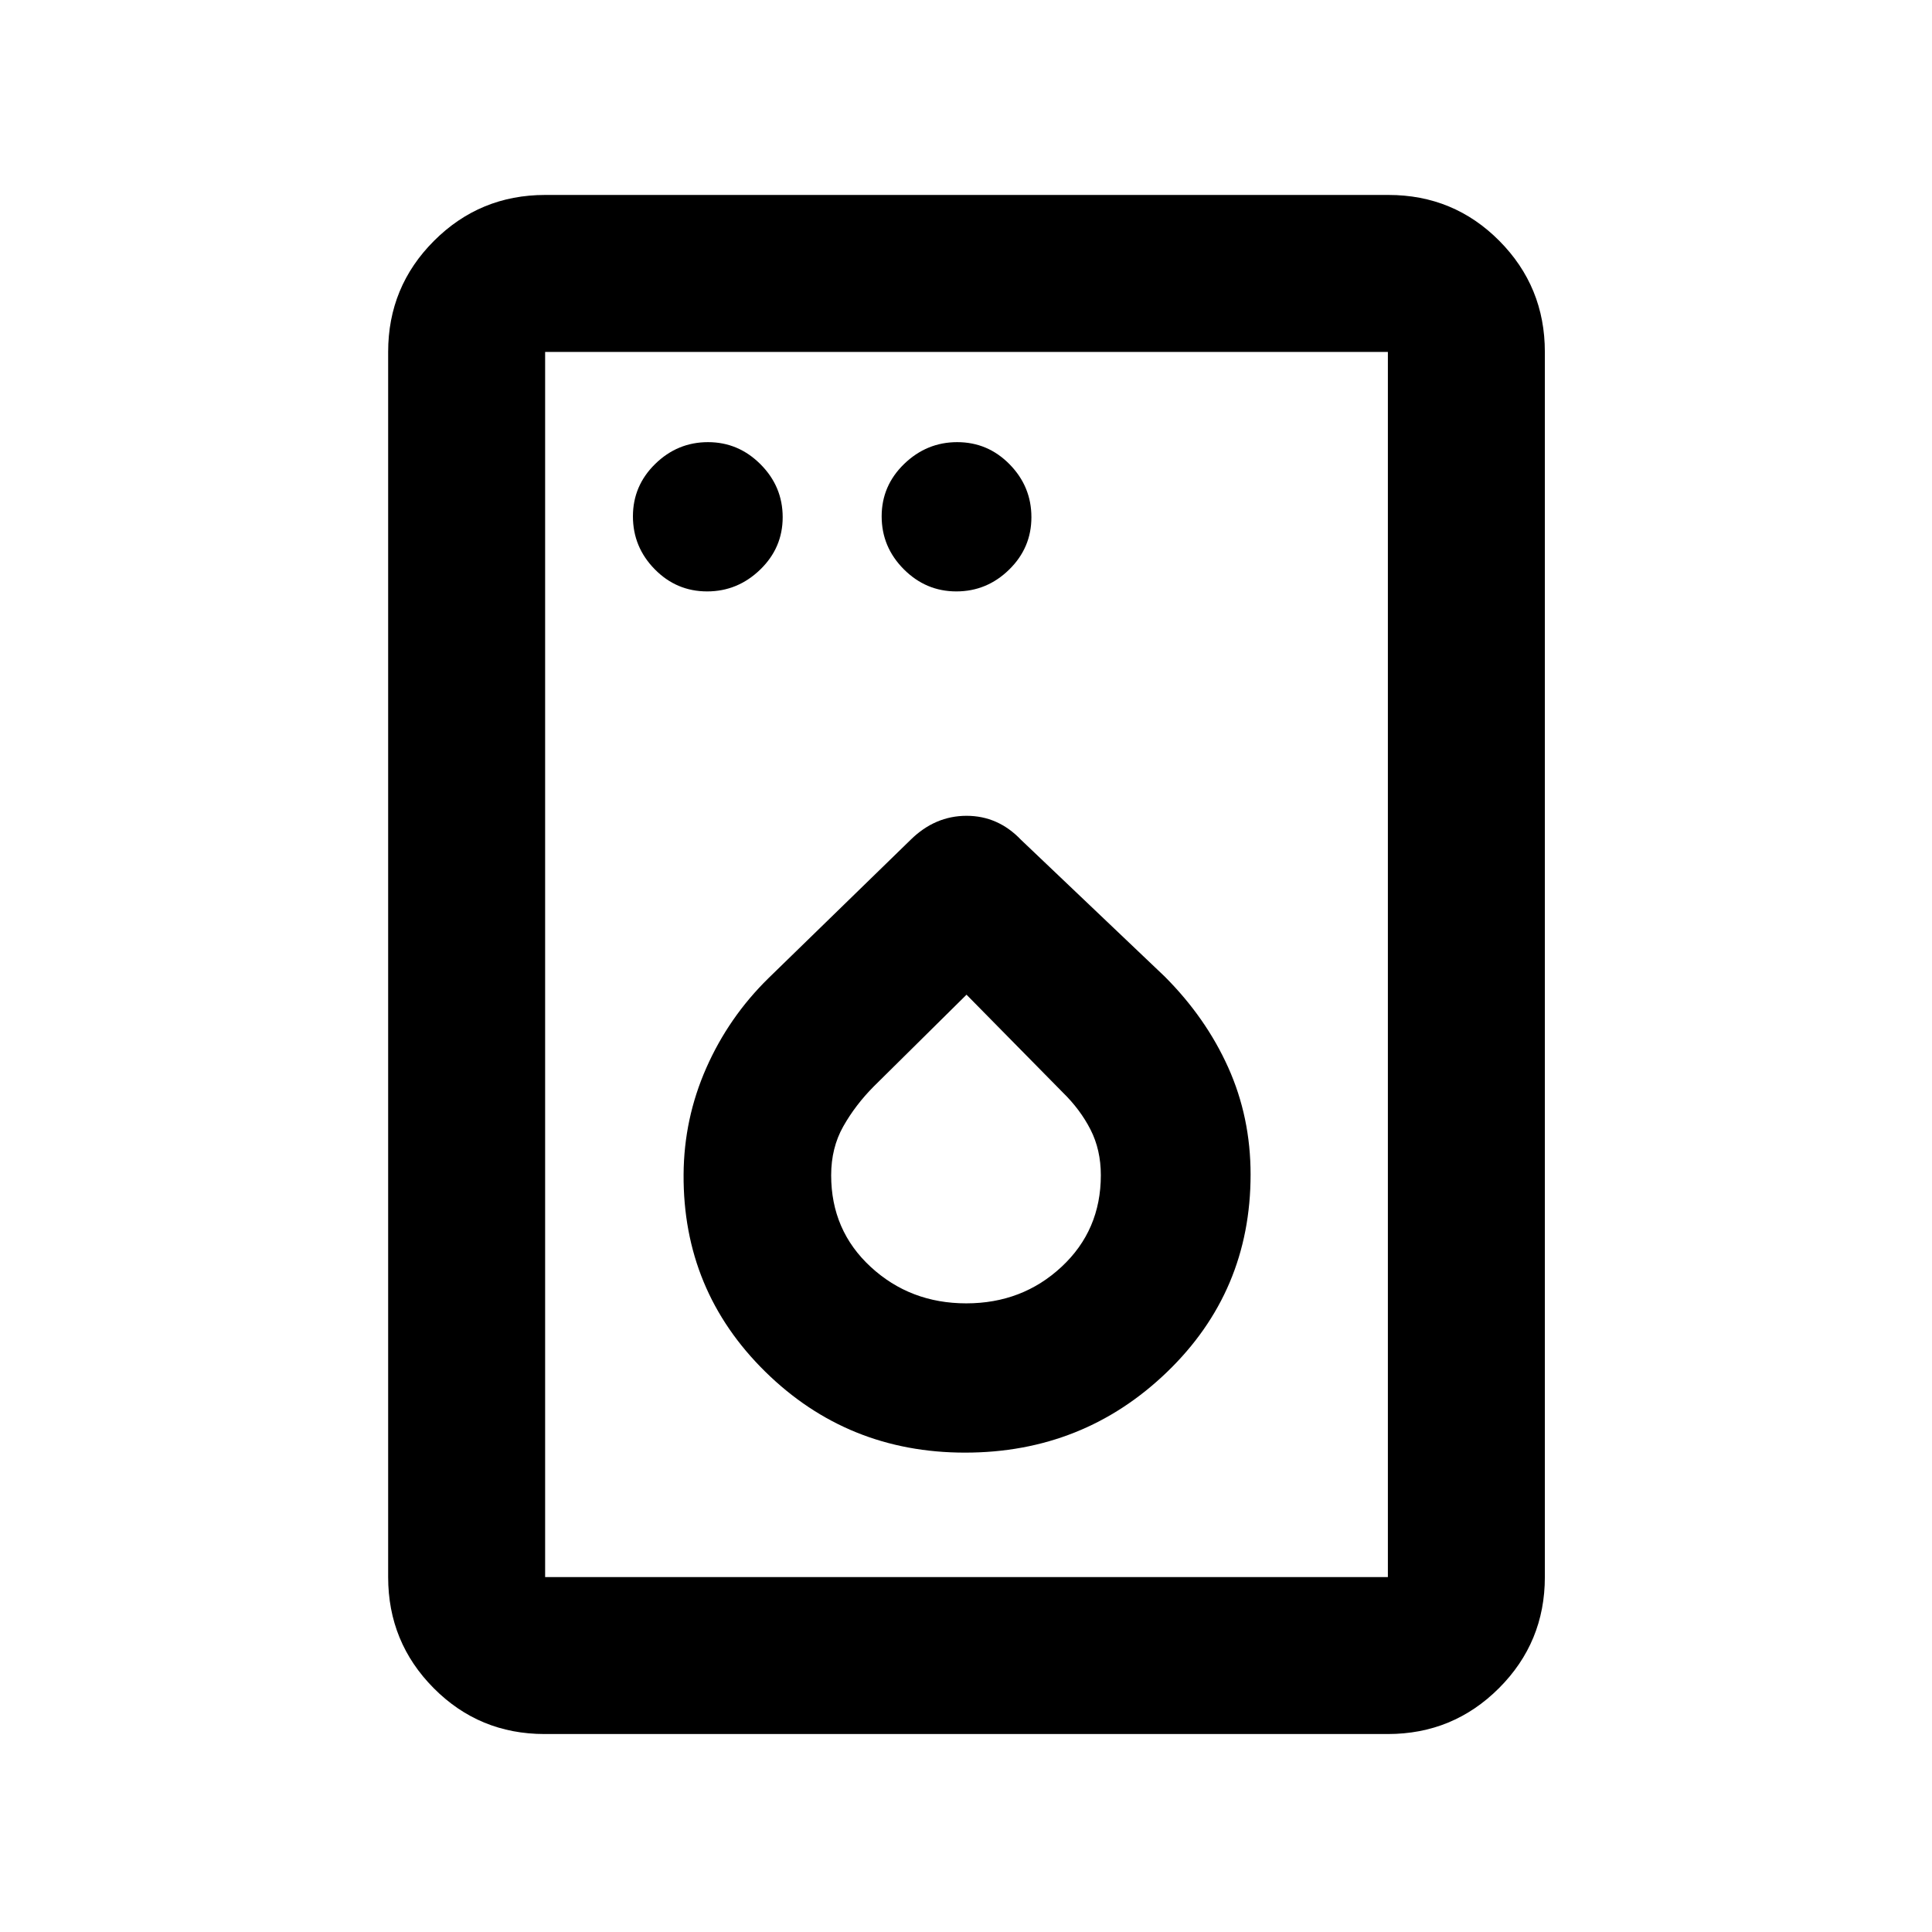 <svg xmlns="http://www.w3.org/2000/svg" height="20" viewBox="0 -960 960 960" width="20"><path d="M351.38-666.13q15.14 0 26.34-10.82 11.19-10.82 11.19-26.06 0-15.23-10.98-26.26-10.99-11.03-26.13-11.03-15.15 0-26.22 10.82-11.08 10.82-11.08 26.05 0 15.24 10.82 26.27t26.06 11.03Zm123.82 0q15.15 0 26.22-10.82 11.08-10.82 11.08-26.06 0-15.23-10.82-26.26-10.82-11.03-26.06-11.03-15.14 0-26.34 10.82-11.19 10.82-11.19 26.05 0 15.24 10.98 26.27 10.99 11.03 26.13 11.03Zm4.33 427.93q58.76 0 100.32-40.01 41.56-40.02 41.56-98.18 0-28.46-11.12-53.2-11.12-24.74-31.59-45.21l-71.37-67.9q-11.39-11.93-27.06-11.93-15.66 0-27.75 11.88l-70.76 68.88q-19.69 19.34-30.81 44.53-11.12 25.19-11.28 52.93-.36 57.71 40.55 97.96 40.91 40.25 99.31 40.25Zm.62-74.17q-27.86 0-47.5-18.12Q413-348.61 413-376.02q0-13.63 6.02-24.28 6.02-10.66 15.16-19.86l46.08-45.58 47.67 48.41q8.83 8.59 13.95 18.64 5.12 10.04 5.12 22.65 0 27.32-19.5 45.5-19.5 18.17-47.35 18.17Zm-209.56 214q-32.44 0-55.08-22.79t-22.64-55.21v-608.76q0-32.42 22.8-55.21t55.24-22.79h419q32.44 0 55.08 22.79t22.64 55.21v608.76q0 32.42-22.8 55.21t-55.24 22.79h-419Zm.28-78h418.76v-608.76H270.87v608.76Zm0 0v-608.76 608.76Z"/></svg>